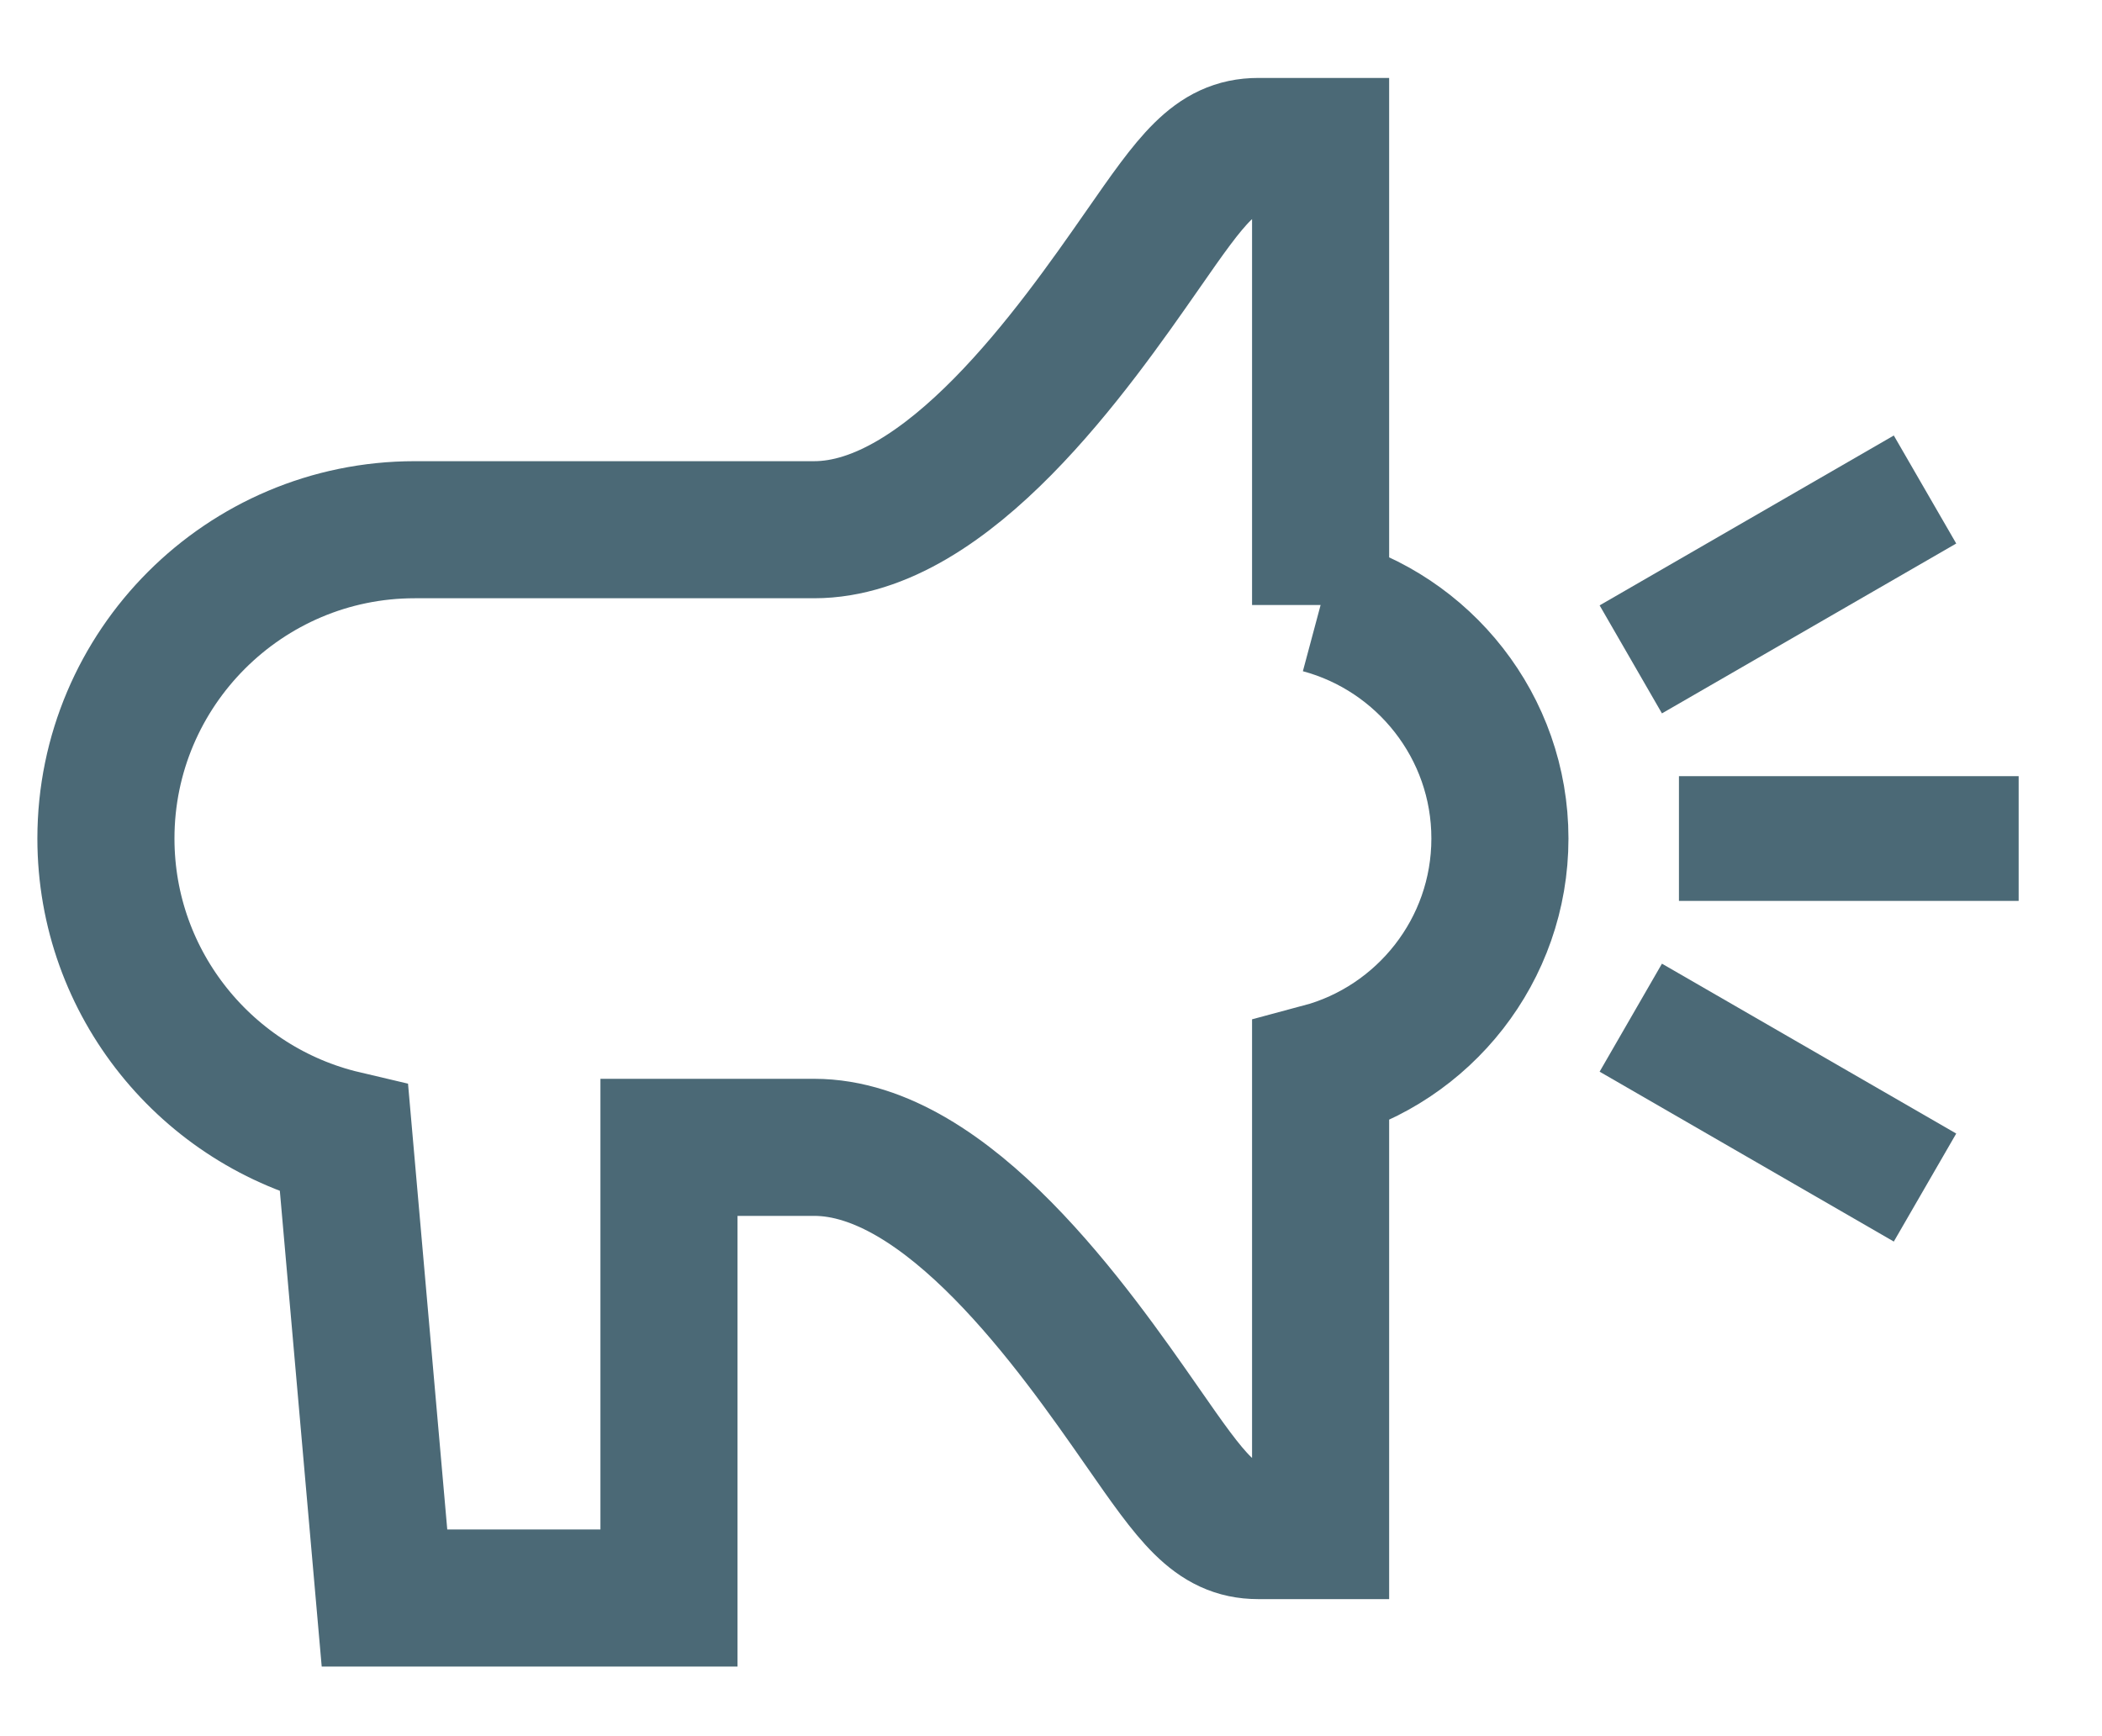 <?xml version="1.0" encoding="UTF-8"?>
<svg width="23px" height="19px" viewBox="0 0 23 19" version="1.1" xmlns="http://www.w3.org/2000/svg" xmlns:xlink="http://www.w3.org/1999/xlink">
    <!-- Generator: Sketch 48.2 (47327) - http://www.bohemiancoding.com/sketch -->
    <title>broadcasts</title>
    <desc>Created with Sketch.</desc>
    <defs></defs>
    <g id="ContactsTable" stroke="none" stroke-width="1" fill="none" fill-rule="evenodd" transform="translate(-1075, -359)">
        <g id="Rectangle-4" transform="translate(170.239, 229.644)">
            <g id="Btns" transform="translate(885.51, 122.856)">
                <g id="broadcasts" transform="translate(20.41, 8.087)">
                    <path d="M13.291,5.034 L13.291,0.016 L12.608,0.016 C12.132,0.016 11.884,0.371 11.342,1.15 C10.597,2.219 9.21,4.21 7.749,4.21 L3.379,4.21 C1.516,4.21 0,5.726 0,7.589 C0,9.187 1.114,10.527 2.606,10.878 L3.048,15.901 L6.161,15.901 L6.161,10.969 L7.749,10.969 C9.21,10.969 10.597,12.959 11.342,14.029 C11.884,14.808 12.132,15.163 12.608,15.163 L13.291,15.163 L13.291,10.144 C14.419,9.843 15.253,8.812 15.253,7.589 C15.253,6.367 14.419,5.336 13.291,5.034" id="Fill-1" stroke="#4B6976" stroke-width="1.5"></path>
                    <polygon id="Fill-4" fill="#4B6976" points="17.212 8.272 20.929 8.272 20.929 6.907 17.212 6.907"></polygon>
                    <polyline id="Fill-5" fill="#4B6976" points="19.563 3.179 20.246 4.361 17.026 6.22 16.344 5.038 19.563 3.179"></polyline>
                    <polyline id="Fill-6" fill="#4B6976" points="19.563 12 16.344 10.141 17.026 8.959 20.246 10.818 19.563 12"></polyline>
                </g>
            </g>
        </g>
    </g>
</svg>